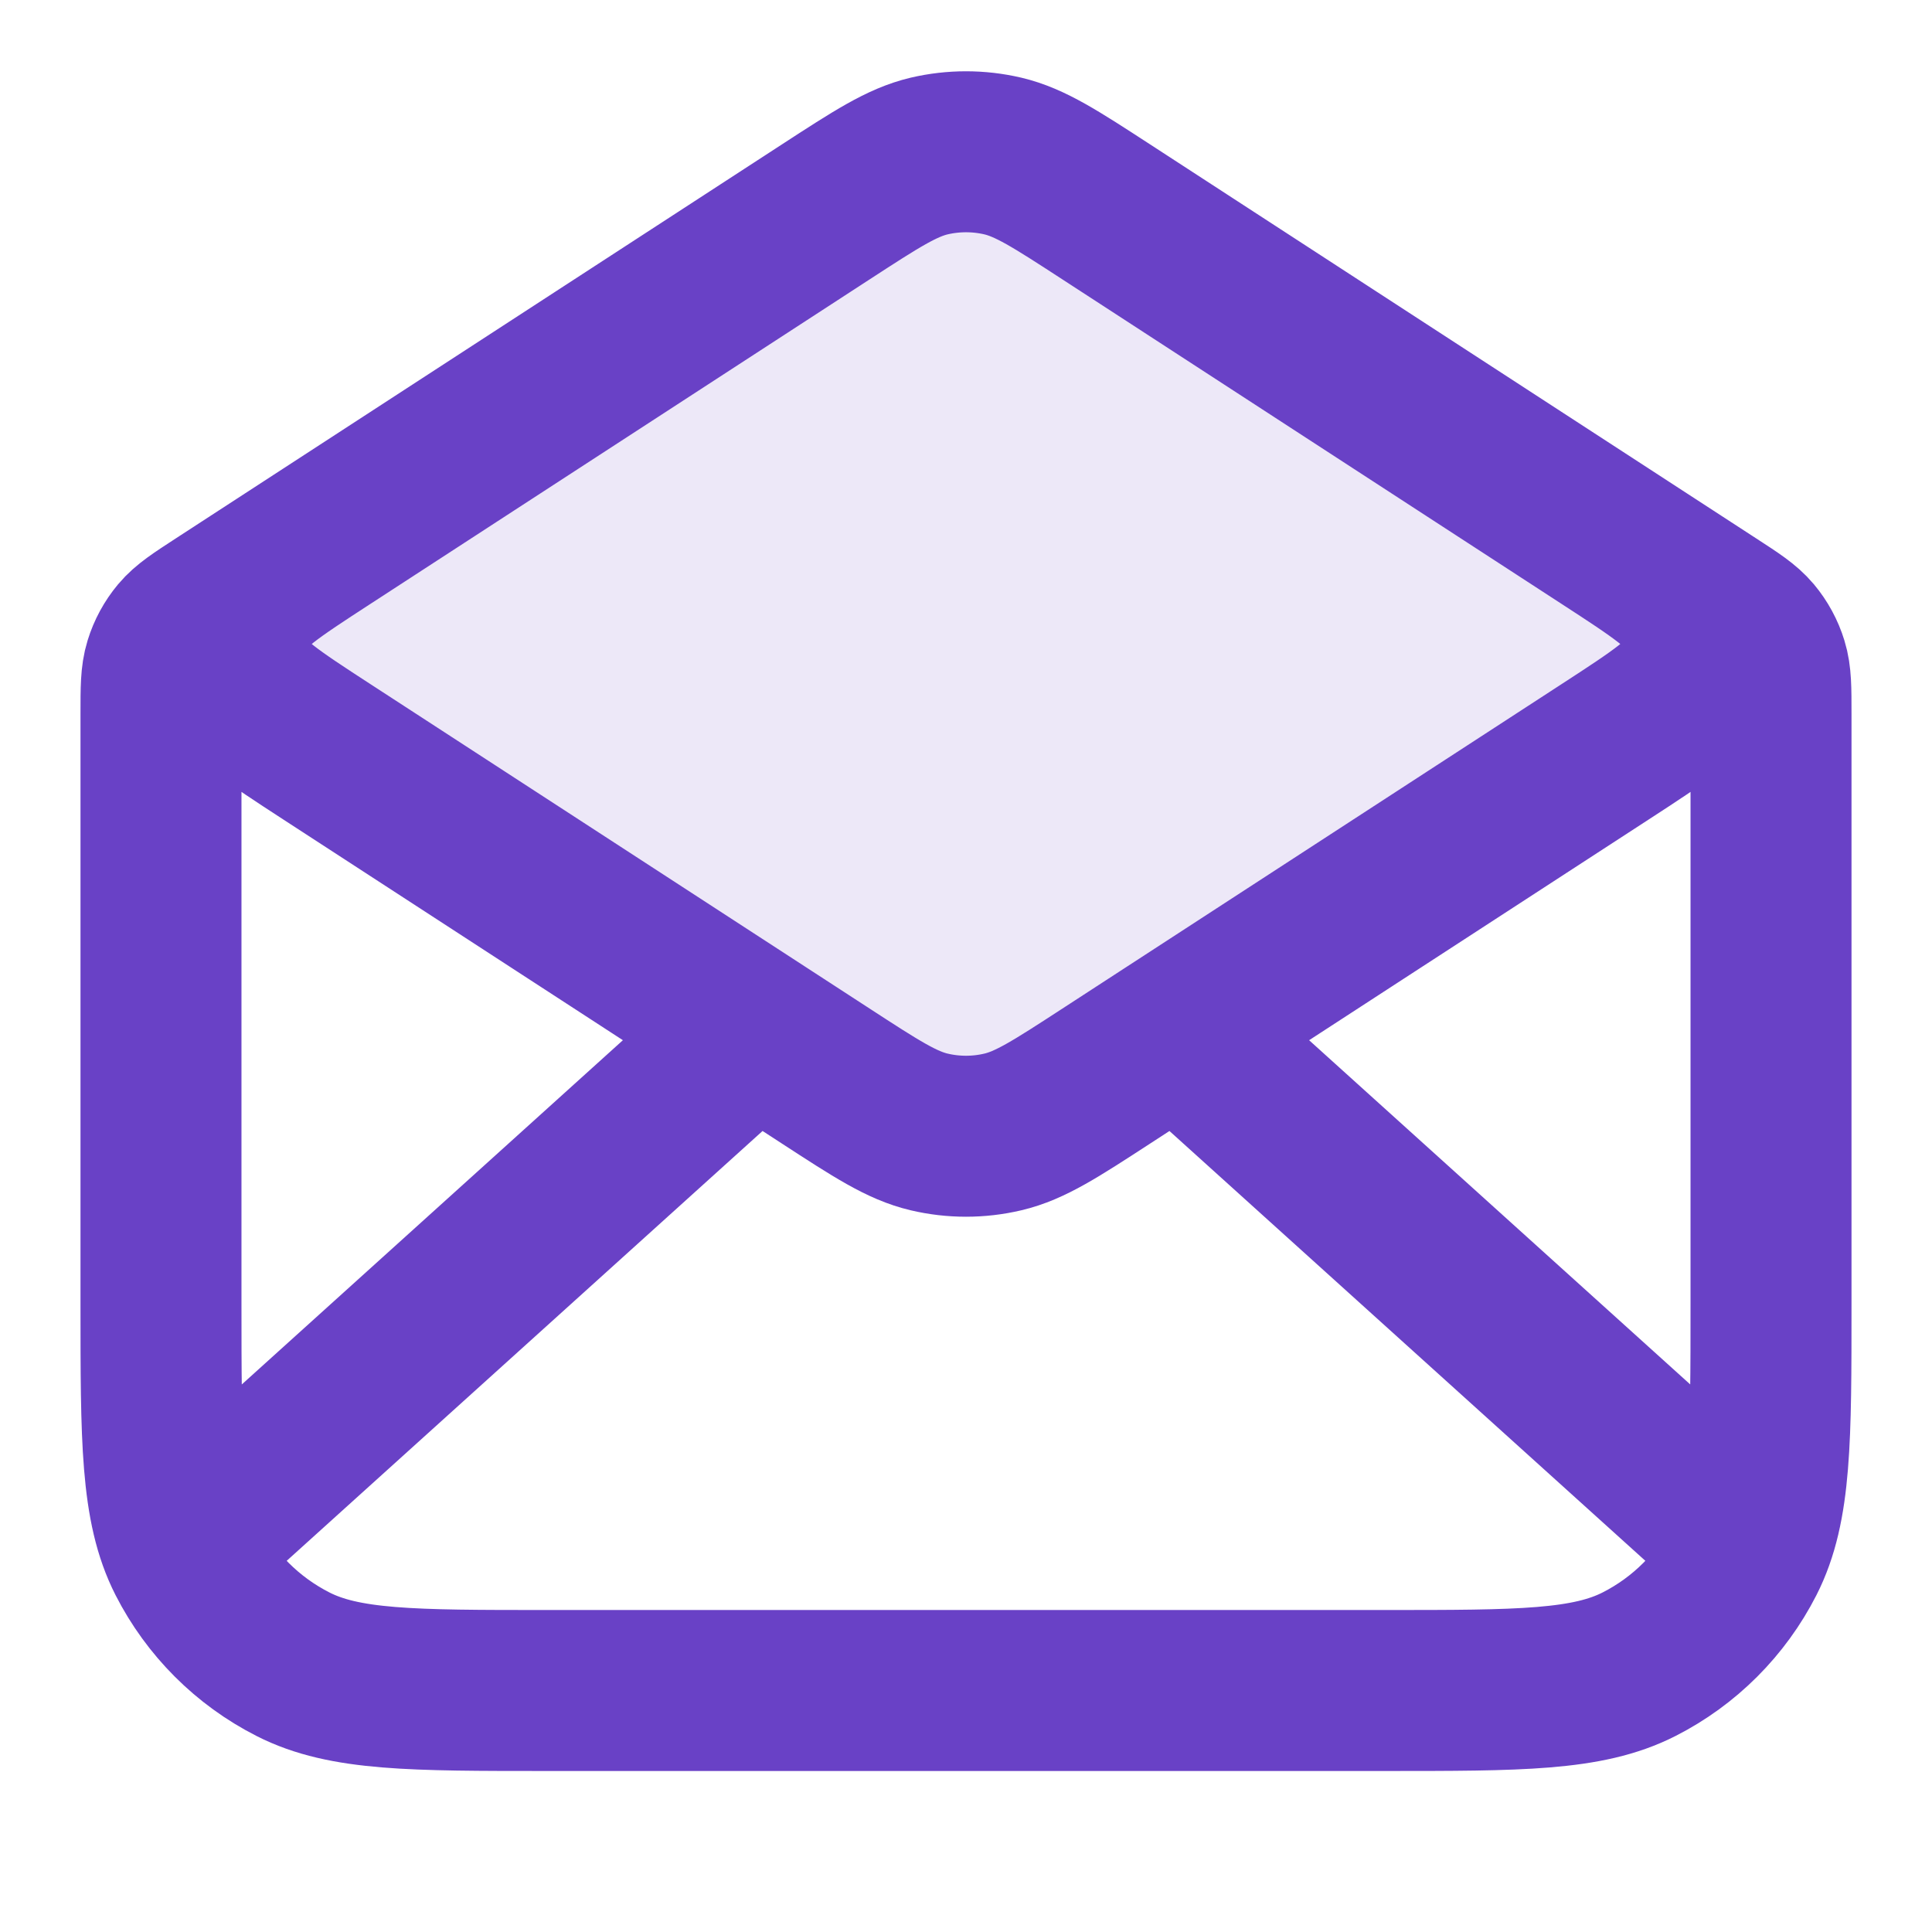 <svg width="40" height="40" viewBox="0 0 40 40" fill="none" xmlns="http://www.w3.org/2000/svg">
<path opacity="0.12" d="M17.094 22.277L3.333 13.333L17.094 4.389C18.146 3.705 18.672 3.363 19.238 3.23C19.739 3.113 20.261 3.113 20.762 3.23C21.329 3.363 21.855 3.705 22.907 4.389L36.667 13.333L22.907 22.277C21.855 22.961 21.329 23.303 20.762 23.436C20.261 23.554 19.739 23.554 19.238 23.436C18.672 23.303 18.146 22.961 17.094 22.277Z" fill="#6941C6"/>
<path d="M22.907 4.389L35.453 12.545C35.897 12.833 36.118 12.977 36.279 13.169C36.421 13.339 36.528 13.536 36.593 13.748C36.667 13.987 36.667 14.252 36.667 14.78V27C36.667 29.8 36.667 31.2 36.122 32.27C35.642 33.211 34.878 33.976 33.937 34.455C32.867 35 31.467 35 28.667 35H11.334C8.533 35 7.133 35 6.064 34.455C5.123 33.976 4.358 33.211 3.878 32.27C3.333 31.2 3.333 29.8 3.333 27V14.78C3.333 14.252 3.333 13.987 3.407 13.748C3.472 13.536 3.579 13.339 3.721 13.169C3.882 12.977 4.104 12.833 4.547 12.545L17.094 4.389M22.907 4.389C21.855 3.705 21.329 3.364 20.762 3.23C20.261 3.113 19.739 3.113 19.238 3.23C18.672 3.364 18.146 3.705 17.094 4.389M22.907 4.389L33.227 11.098C34.373 11.843 34.947 12.215 35.145 12.688C35.319 13.101 35.319 13.566 35.145 13.979C34.947 14.451 34.373 14.824 33.227 15.569L22.907 22.277C21.855 22.961 21.329 23.303 20.762 23.436C20.261 23.554 19.739 23.554 19.238 23.436C18.672 23.303 18.146 22.961 17.094 22.277L6.773 15.569C5.627 14.824 5.054 14.451 4.855 13.979C4.682 13.566 4.682 13.101 4.855 12.688C5.054 12.215 5.627 11.843 6.773 11.098L17.094 4.389M35.834 31.667L24.762 21.667M15.238 21.667L4.167 31.667" stroke="#6941C6" stroke-width="3.333" stroke-linecap="round" stroke-linejoin="round"/>
</svg>
